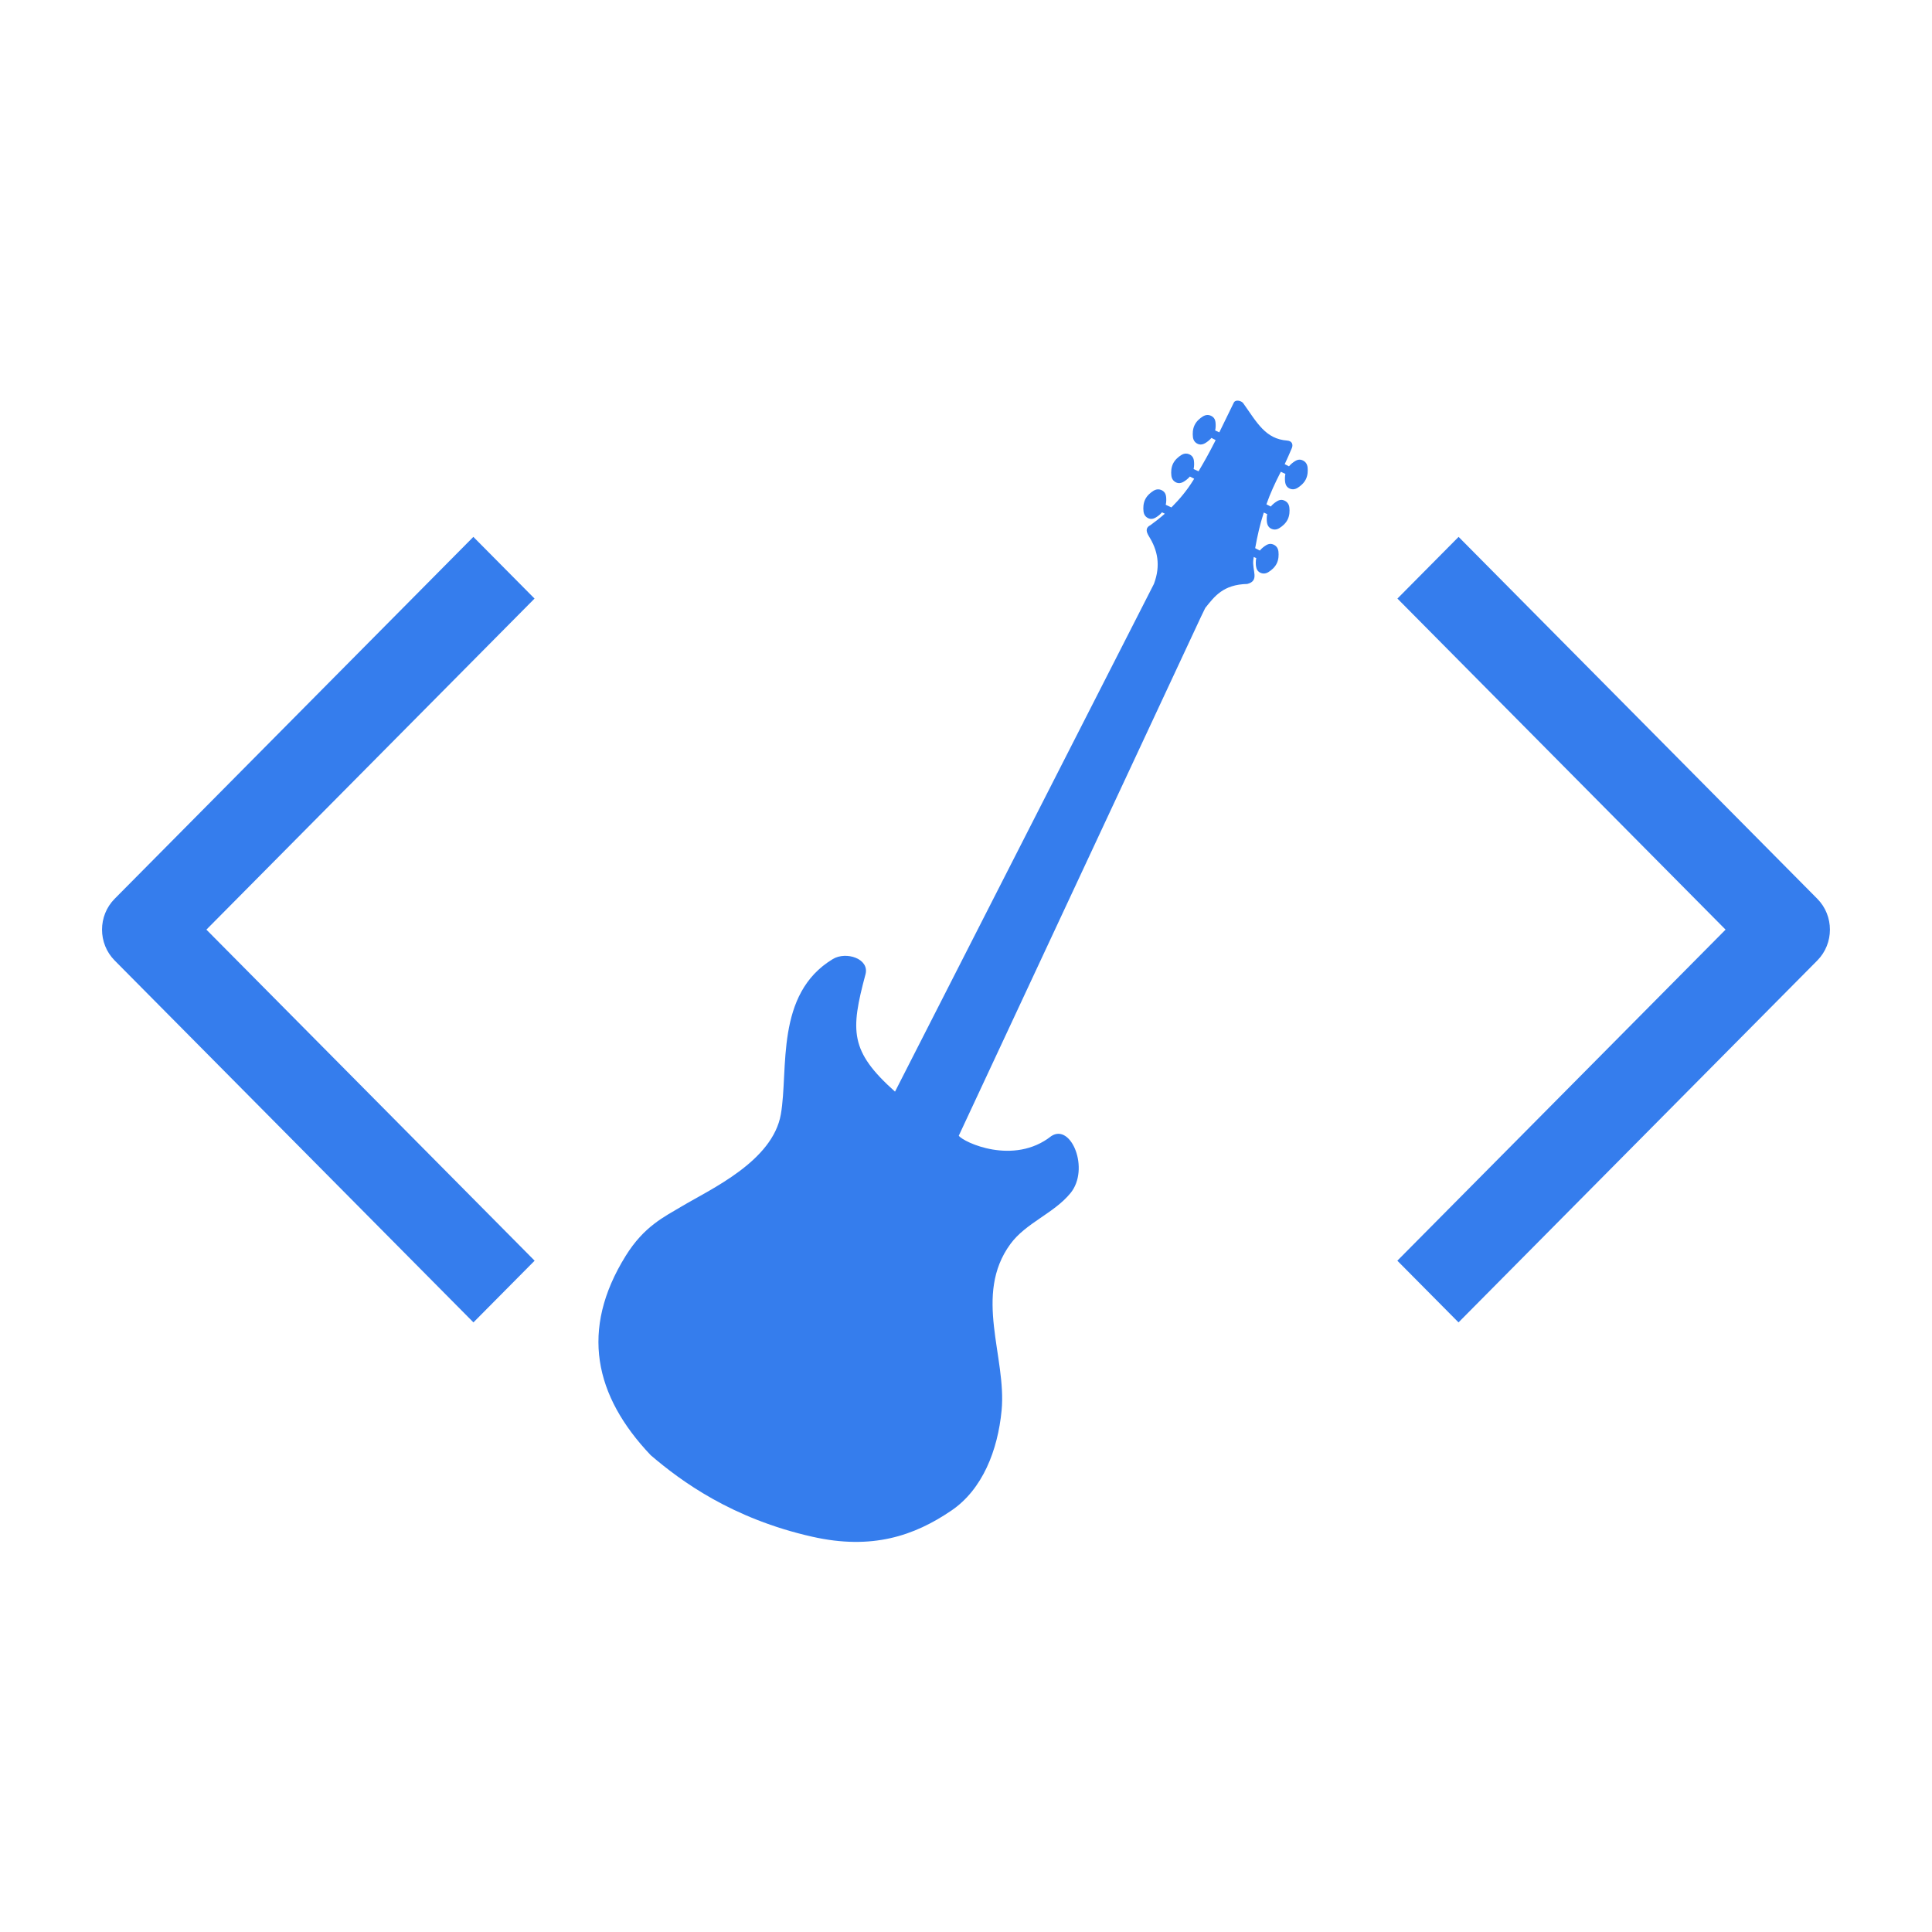 <?xml version="1.0" encoding="UTF-8"?>
<svg xmlns="http://www.w3.org/2000/svg" xmlns:xlink="http://www.w3.org/1999/xlink" width="375pt" height="375pt" viewBox="0 0 375 375" version="1.2">
<defs>
<clipPath id="clip1">
  <path d="M 19 104.207 L 104 104.207 L 104 256.676 L 19 256.676 Z M 19 104.207 "/>
</clipPath>
<clipPath id="clip2">
  <path d="M 271 104.207 L 355.602 104.207 L 355.602 256.676 L 271 256.676 Z M 271 104.207 "/>
</clipPath>
<clipPath id="clip3">
  <path d="M 116 77 L 254 77 L 254 300 L 116 300 Z M 116 77 "/>
</clipPath>
<clipPath id="clip4">
  <path d="M 207.953 61.898 L 283.363 98.578 L 179.168 312.812 L 103.754 276.137 Z M 207.953 61.898 "/>
</clipPath>
<clipPath id="clip5">
  <path d="M 207.953 61.898 L 283.363 98.578 L 179.168 312.812 L 103.754 276.137 Z M 207.953 61.898 "/>
</clipPath>
</defs>
<g id="surface1">
<g clip-path="url(#clip1)" clip-rule="nonzero">
<path style=" stroke:none;fill-rule:nonzero;fill:rgb(20.779%,49.019%,92.94%);fill-opacity:1;" d="M 91.895 256.676 L 22.254 186.43 C 18.988 183.133 18.988 177.746 22.254 174.453 L 91.879 104.207 L 103.754 116.184 L 40.062 180.441 L 103.77 244.699 Z M 91.895 256.676 "/>
</g>
<g clip-path="url(#clip2)" clip-rule="nonzero">
<path style=" stroke:none;fill-rule:nonzero;fill:rgb(20.779%,49.019%,92.94%);fill-opacity:1;" d="M 283.098 256.676 L 352.738 186.43 C 356.004 183.133 356.004 177.746 352.738 174.453 L 283.113 104.207 L 271.238 116.184 L 334.93 180.441 L 271.223 244.699 Z M 283.098 256.676 "/>
</g>
<g clip-path="url(#clip3)" clip-rule="nonzero">
<g clip-path="url(#clip4)" clip-rule="nonzero">
<g clip-path="url(#clip5)" clip-rule="nonzero">
<path style=" stroke:none;fill-rule:evenodd;fill:rgb(20.779%,49.019%,92.94%);fill-opacity:1;" d="M 240.824 77.902 C 240.34 77.688 239.723 77.703 239.496 78.117 C 238.527 80.121 237.594 81.992 236.668 83.918 L 235.863 83.547 C 235.984 82.996 235.98 82.453 235.93 81.996 C 235.859 81.332 235.562 80.949 235.074 80.715 C 234.586 80.477 234.039 80.48 233.473 80.832 C 232.906 81.184 232.246 81.73 231.871 82.508 C 231.492 83.281 231.469 84.141 231.543 84.805 C 231.613 85.465 231.949 85.898 232.438 86.137 C 232.926 86.371 233.434 86.32 234 85.969 C 234.375 85.734 234.789 85.414 235.141 85 L 235.953 85.418 C 235.898 85.527 235.848 85.641 235.793 85.754 C 234.492 88.301 233.738 89.609 232.637 91.48 L 231.68 91.039 C 231.801 90.492 231.797 89.945 231.746 89.488 C 231.676 88.828 231.375 88.441 230.891 88.207 C 230.402 87.969 229.855 87.973 229.289 88.324 C 228.723 88.68 228.062 89.227 227.684 90 C 227.309 90.777 227.285 91.633 227.359 92.297 C 227.43 92.961 227.766 93.391 228.254 93.629 C 228.738 93.863 229.25 93.812 229.816 93.461 C 230.191 93.227 230.605 92.906 230.953 92.496 L 231.785 92.918 C 231.723 93.027 231.68 93.102 231.613 93.211 C 230.371 95.207 229.008 96.84 227.461 98.395 C 227.43 98.426 227.402 98.457 227.371 98.488 L 226.27 97.98 C 226.395 97.434 226.391 96.887 226.34 96.434 C 226.266 95.77 225.969 95.387 225.48 95.148 C 224.996 94.91 224.449 94.914 223.883 95.266 C 223.316 95.621 222.656 96.168 222.277 96.941 C 221.902 97.719 221.879 98.574 221.953 99.238 C 222.023 99.902 222.359 100.332 222.844 100.57 C 223.332 100.809 223.84 100.758 224.406 100.402 C 224.781 100.168 225.199 99.852 225.547 99.438 L 226.09 99.715 C 225.172 100.523 224.203 101.273 223.352 101.895 C 222.215 102.48 222.516 103.281 223.016 104.113 C 224.652 106.734 225.355 109.684 223.969 113.352 L 173.723 211.887 C 164.926 204.027 165.055 200.102 167.992 189.113 C 168.801 186.082 164.23 184.598 161.656 186.148 C 150.402 192.938 153.078 207.547 151.566 216.262 C 149.977 225.391 137.977 230.789 132.363 234.133 C 128.848 236.23 125.012 238.027 121.445 243.762 C 112.523 258.129 115.383 270.961 126.305 282.457 C 132.16 287.469 142.066 294.77 157.695 298.285 C 169.246 300.883 177.441 298.125 184.691 293.18 C 190.715 289.074 193.668 281.496 194.41 273.777 C 195.41 263.359 188.875 251.375 196.113 241.469 C 199.121 237.355 204.543 235.531 207.773 231.594 C 211.586 226.938 207.926 217.969 204.055 220.516 C 196.742 226.301 186.98 221.695 186.098 220.441 L 233.16 119.609 L 233.941 118.004 C 235.73 115.773 237.395 113.457 242.102 113.344 C 244.535 112.711 243 110.742 243.27 108.645 C 243.293 108.465 243.324 108.285 243.352 108.105 L 243.836 108.328 C 243.727 108.859 243.73 109.383 243.777 109.824 C 243.852 110.484 244.125 110.918 244.613 111.156 C 245.098 111.391 245.645 111.391 246.211 111.035 C 246.777 110.684 247.441 110.137 247.816 109.363 C 248.195 108.586 248.215 107.73 248.145 107.066 C 248.07 106.402 247.738 105.969 247.25 105.734 C 246.762 105.496 246.277 105.5 245.711 105.852 C 245.324 106.094 244.891 106.426 244.535 106.863 L 243.629 106.398 C 244.043 104.066 244.578 101.73 245.199 99.82 C 245.23 99.707 245.262 99.594 245.297 99.484 L 245.957 99.789 C 245.848 100.32 245.855 100.844 245.902 101.281 C 245.973 101.945 246.25 102.379 246.734 102.617 C 247.223 102.852 247.77 102.852 248.336 102.496 C 248.902 102.145 249.562 101.598 249.941 100.82 C 250.316 100.047 250.34 99.188 250.266 98.527 C 250.195 97.863 249.859 97.43 249.371 97.195 C 248.887 96.957 248.398 96.961 247.832 97.312 C 247.445 97.555 247.012 97.887 246.656 98.32 L 245.809 97.887 C 246.562 95.727 247.551 93.629 248.438 91.898 C 248.496 91.789 248.555 91.68 248.613 91.57 L 249.492 91.98 C 249.383 92.508 249.387 93.035 249.434 93.473 C 249.508 94.137 249.781 94.57 250.27 94.805 C 250.754 95.043 251.301 95.039 251.867 94.688 C 252.434 94.332 253.094 93.789 253.473 93.012 C 253.848 92.238 253.871 91.379 253.801 90.715 C 253.727 90.051 253.391 89.621 252.906 89.383 C 252.418 89.148 251.934 89.148 251.367 89.504 C 250.977 89.742 250.547 90.078 250.191 90.512 L 249.359 90.094 C 249.852 89.059 250.309 88.008 250.703 87.074 C 251.039 86.379 250.859 85.586 249.844 85.516 C 245.648 85.211 244.012 82.082 241.352 78.324 C 241.238 78.145 241.047 78 240.824 77.902 Z M 240.824 77.902 "/>
</g>
</g>
</g>
</g>
</svg>

